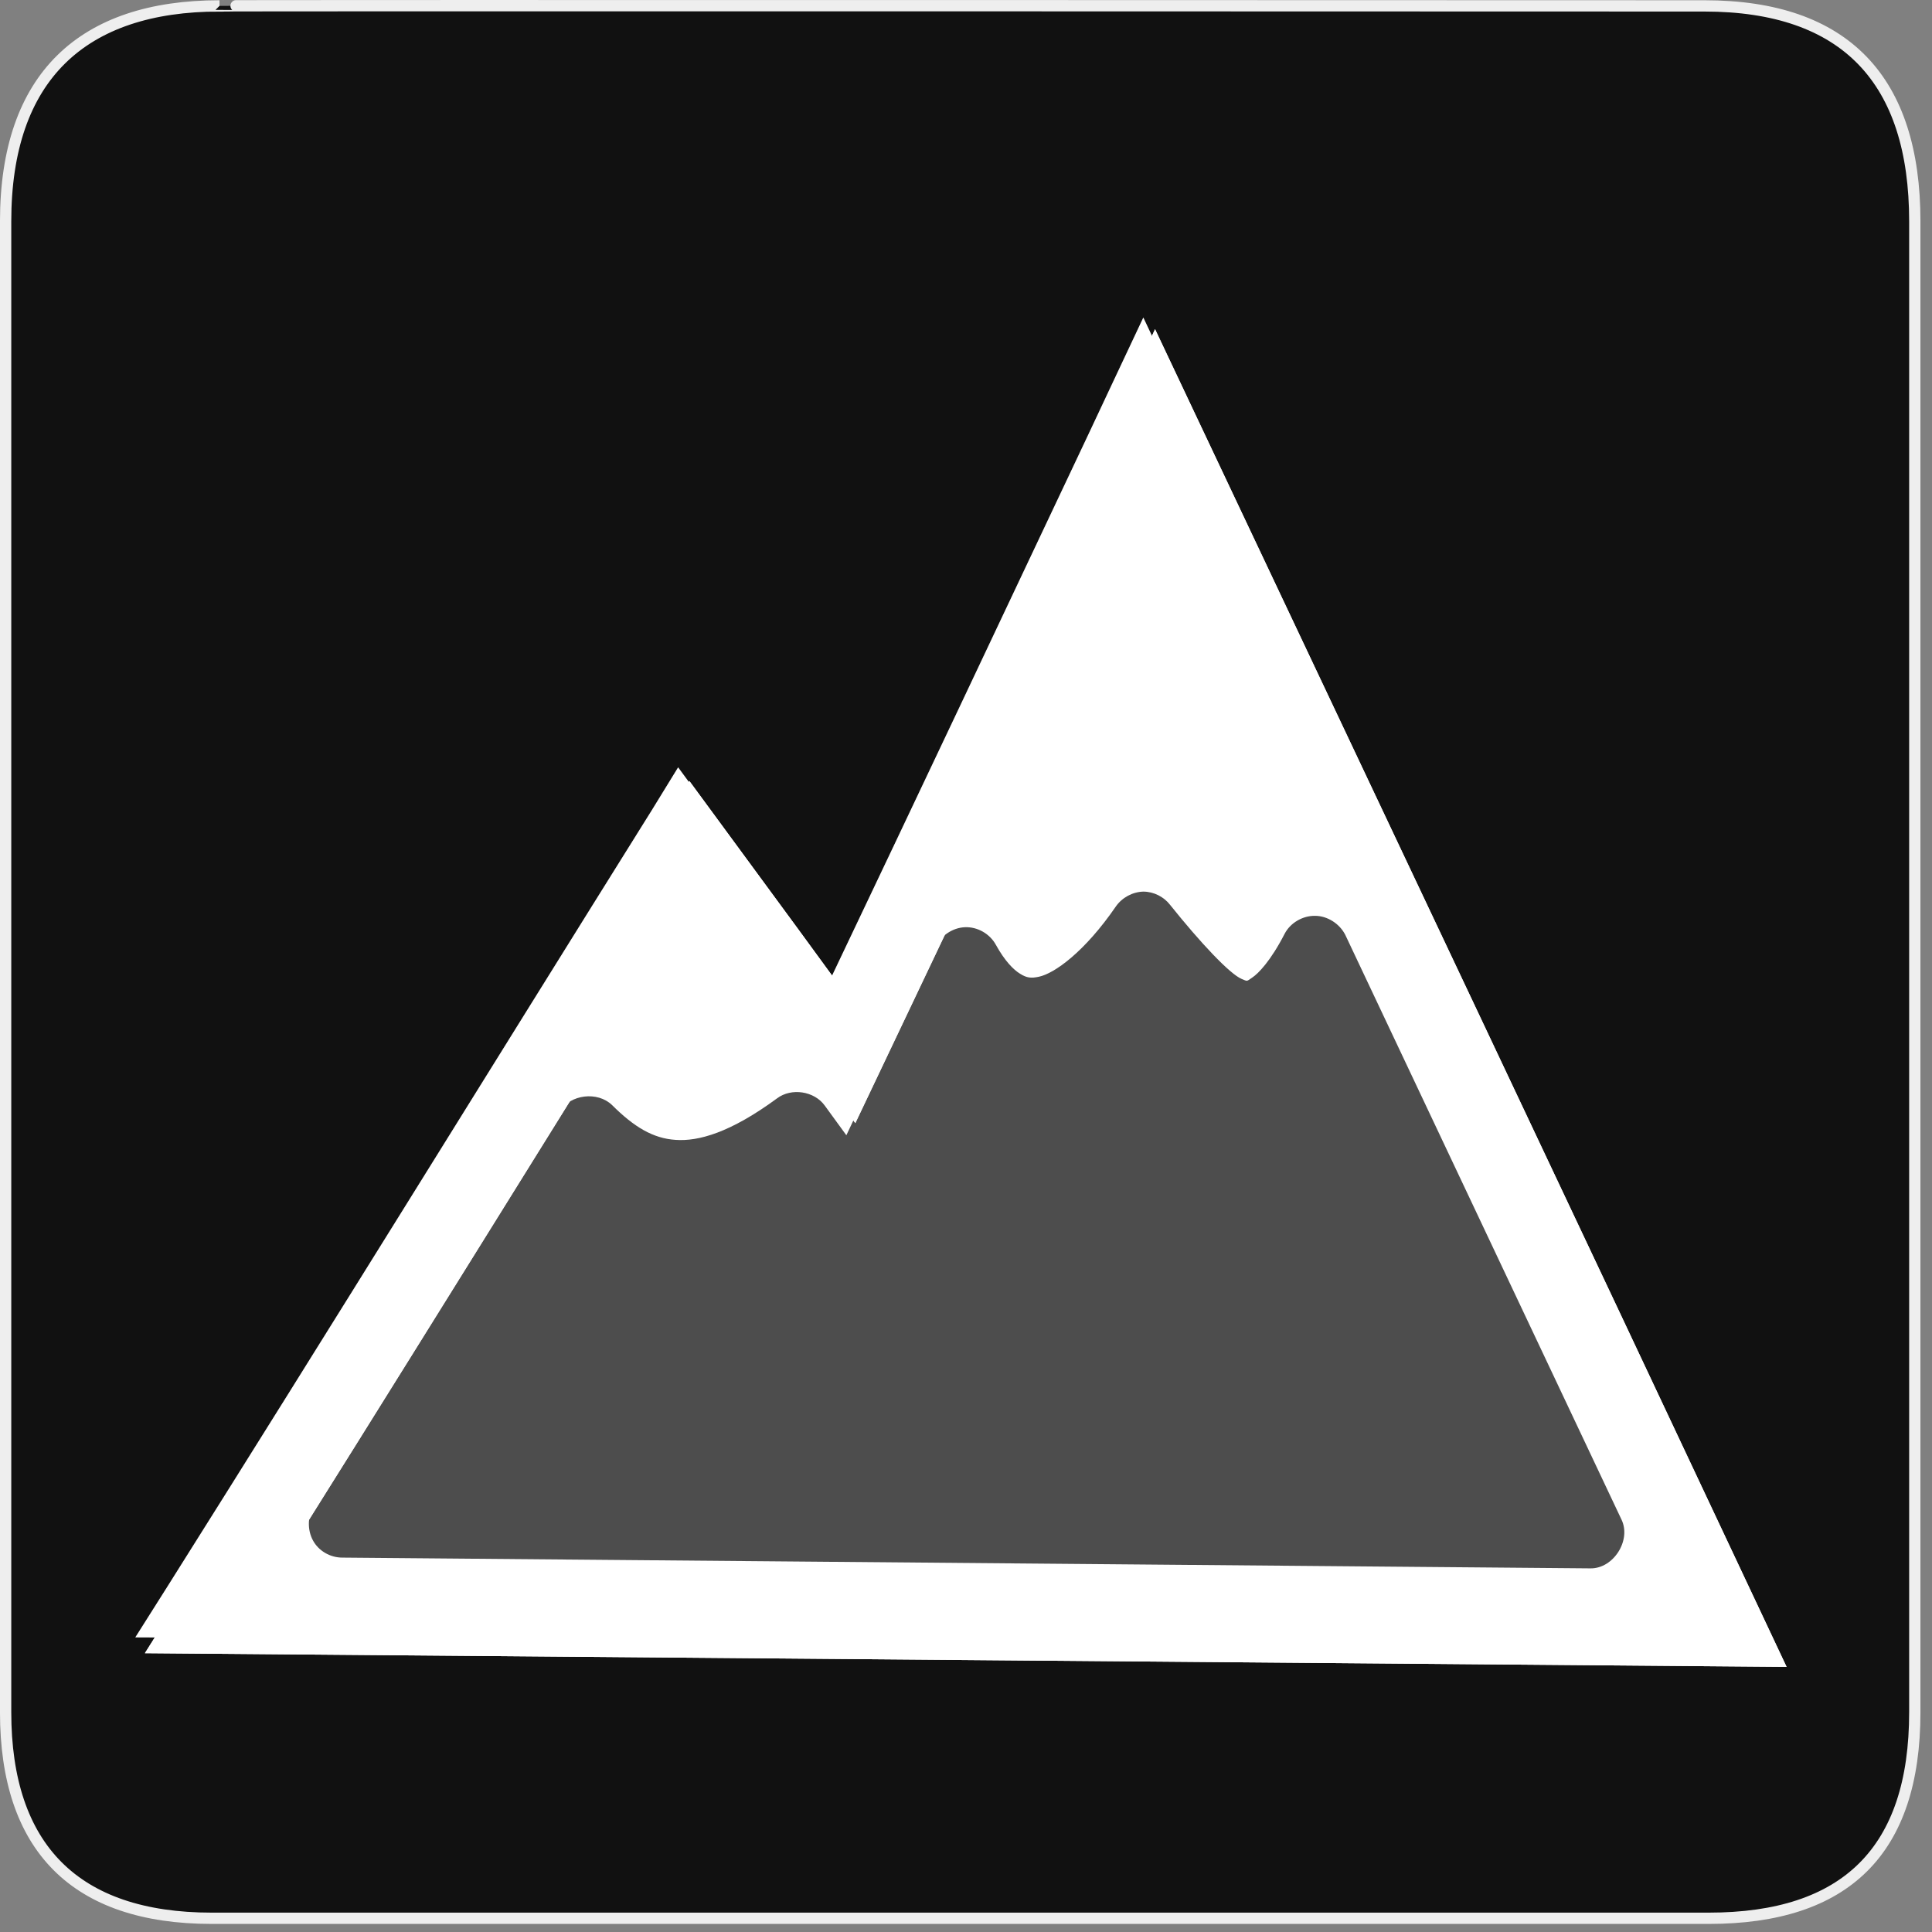 <?xml version="1.0" encoding="UTF-8"?>
<svg xmlns="http://www.w3.org/2000/svg" xmlns:xlink="http://www.w3.org/1999/xlink" width="28" height="28" viewBox="0 0 28 28">
<rect x="0" y="0" width="28" height="28" fill="#808080" stroke="none"/>
<defs>
<filter id="filter-remove-color" x="0%" y="0%" width="100%" height="100%">
<feColorMatrix color-interpolation-filters="sRGB" values="0 0 0 0 1 0 0 0 0 1 0 0 0 0 1 0 0 0 1 0" />
</filter>
<mask id="mask-0">
<g filter="url(#filter-remove-color)">
<rect x="-2.8" y="-2.8" width="33.6" height="33.6" fill="rgb(0%, 0%, 0%)" fill-opacity="0.25"/>
</g>
</mask>
<clipPath id="clip-0">
<rect x="0" y="0" width="28" height="28"/>
</clipPath>
<g id="source-10" clip-path="url(#clip-0)">
<path fill-rule="nonzero" fill="rgb(100%, 100%, 100%)" fill-opacity="1" d="M 16.57 4.602 L 16.129 5.539 L 15.773 6.297 C 14.535 8.918 13.297 11.539 12.051 14.156 C 11.457 13.336 10.859 12.52 10.258 11.707 L 9.828 11.121 L 9.449 11.738 C 7.105 15.488 4.785 19.25 2.43 22.988 L 1.961 23.73 L 2.84 23.734 C 10.199 23.797 17.555 23.855 24.91 23.922 L 25.695 23.926 L 25.359 23.219 C 22.586 17.32 19.797 11.434 17.012 5.539 Z M 16.57 4.602 "/>
</g>
</defs>
<path fill-rule="nonzero" fill="rgb(6.667%, 6.667%, 6.667%)" fill-opacity="1" stroke-width="3.408" stroke-linecap="butt" stroke-linejoin="miter" stroke="rgb(93.333%, 93.333%, 93.333%)" stroke-opacity="1" stroke-miterlimit="4" d="M 66.27 1.78 C 24.922 1.78 1.699 23.142 1.699 66.836 L 1.699 516.967 C 1.699 557.748 22.575 579.191 63.923 579.191 L 515.915 579.191 C 557.263 579.191 578.139 558.881 578.139 516.967 L 578.139 66.836 C 578.139 24.194 557.263 1.78 514.621 1.78 C 514.621 1.78 66.108 1.618 66.27 1.78 Z M 66.27 1.78 " transform="matrix(0.048, 0, 0, 0.048, 0, 0)"/>
<path fill="none" stroke-width="5" stroke-linecap="butt" stroke-linejoin="miter" stroke="rgb(100%, 100%, 100%)" stroke-opacity="1" stroke-miterlimit="4" d="M 348.779 372.608 C 341.901 387.199 335.003 401.81 328.065 416.381 C 324.228 411.093 320.352 405.806 316.476 400.538 C 304.548 419.622 292.74 438.765 280.753 457.789 C 318.185 458.107 355.617 458.405 393.069 458.723 C 378.955 428.706 364.762 398.749 350.588 368.751 C 349.991 370.043 349.395 371.316 348.779 372.608 Z M 348.779 372.608 " transform="matrix(0.197, 0, 0, 0.197, -52.321, -66.71)"/>
<path fill-rule="nonzero" fill="rgb(100%, 100%, 100%)" fill-opacity="1" d="M 16.57 4.602 L 16.129 5.539 L 15.773 6.297 C 14.535 8.918 13.297 11.539 12.051 14.156 C 11.457 13.336 10.859 12.52 10.258 11.707 L 9.828 11.121 L 9.449 11.738 C 7.105 15.488 4.785 19.25 2.43 22.988 L 1.961 23.73 L 2.84 23.734 C 10.199 23.797 17.555 23.855 24.91 23.922 L 25.695 23.926 L 25.359 23.219 C 22.586 17.32 19.797 11.434 17.012 5.539 Z M 16.57 12.922 C 16.719 12.922 16.867 12.996 16.957 13.113 C 17.398 13.664 17.824 14.117 17.996 14.188 C 18.082 14.223 18.062 14.227 18.148 14.168 C 18.238 14.109 18.418 13.922 18.617 13.535 C 18.699 13.375 18.879 13.27 19.059 13.273 C 19.238 13.273 19.414 13.387 19.496 13.547 L 23.5 22.023 C 23.645 22.324 23.383 22.734 23.051 22.73 L 4.961 22.574 C 4.785 22.574 4.617 22.477 4.535 22.324 C 4.453 22.172 4.457 21.973 4.547 21.824 L 8.109 16.109 C 8.266 15.859 8.66 15.812 8.871 16.016 C 9.188 16.332 9.465 16.5 9.793 16.52 C 10.121 16.543 10.582 16.418 11.262 15.918 C 11.469 15.762 11.801 15.812 11.953 16.023 L 12.266 16.453 L 13.555 13.727 C 13.633 13.562 13.805 13.445 13.984 13.438 C 14.168 13.43 14.348 13.535 14.434 13.695 C 14.562 13.926 14.688 14.055 14.785 14.113 C 14.879 14.172 14.941 14.18 15.055 14.156 C 15.281 14.109 15.719 13.797 16.172 13.137 C 16.262 13.008 16.414 12.926 16.57 12.922 Z M 16.57 12.922 "/>
<path fill="none" stroke-width="5" stroke-linecap="butt" stroke-linejoin="miter" stroke="rgb(100%, 100%, 100%)" stroke-opacity="1" stroke-miterlimit="4" d="M 348.779 372.608 C 341.901 387.199 335.003 401.81 328.065 416.381 C 324.228 411.093 320.352 405.806 316.476 400.538 C 304.548 419.622 292.74 438.765 280.753 457.789 C 318.185 458.107 355.617 458.405 393.069 458.723 C 378.955 428.706 364.762 398.749 350.588 368.751 C 349.991 370.043 349.395 371.316 348.779 372.608 Z M 348.779 372.608 " transform="matrix(0.197, 0, 0, 0.197, -52.321, -66.71)"/>
<g mask="url(#mask-0)">
<use xlink:href="#source-10"/>
</g>
</svg>
